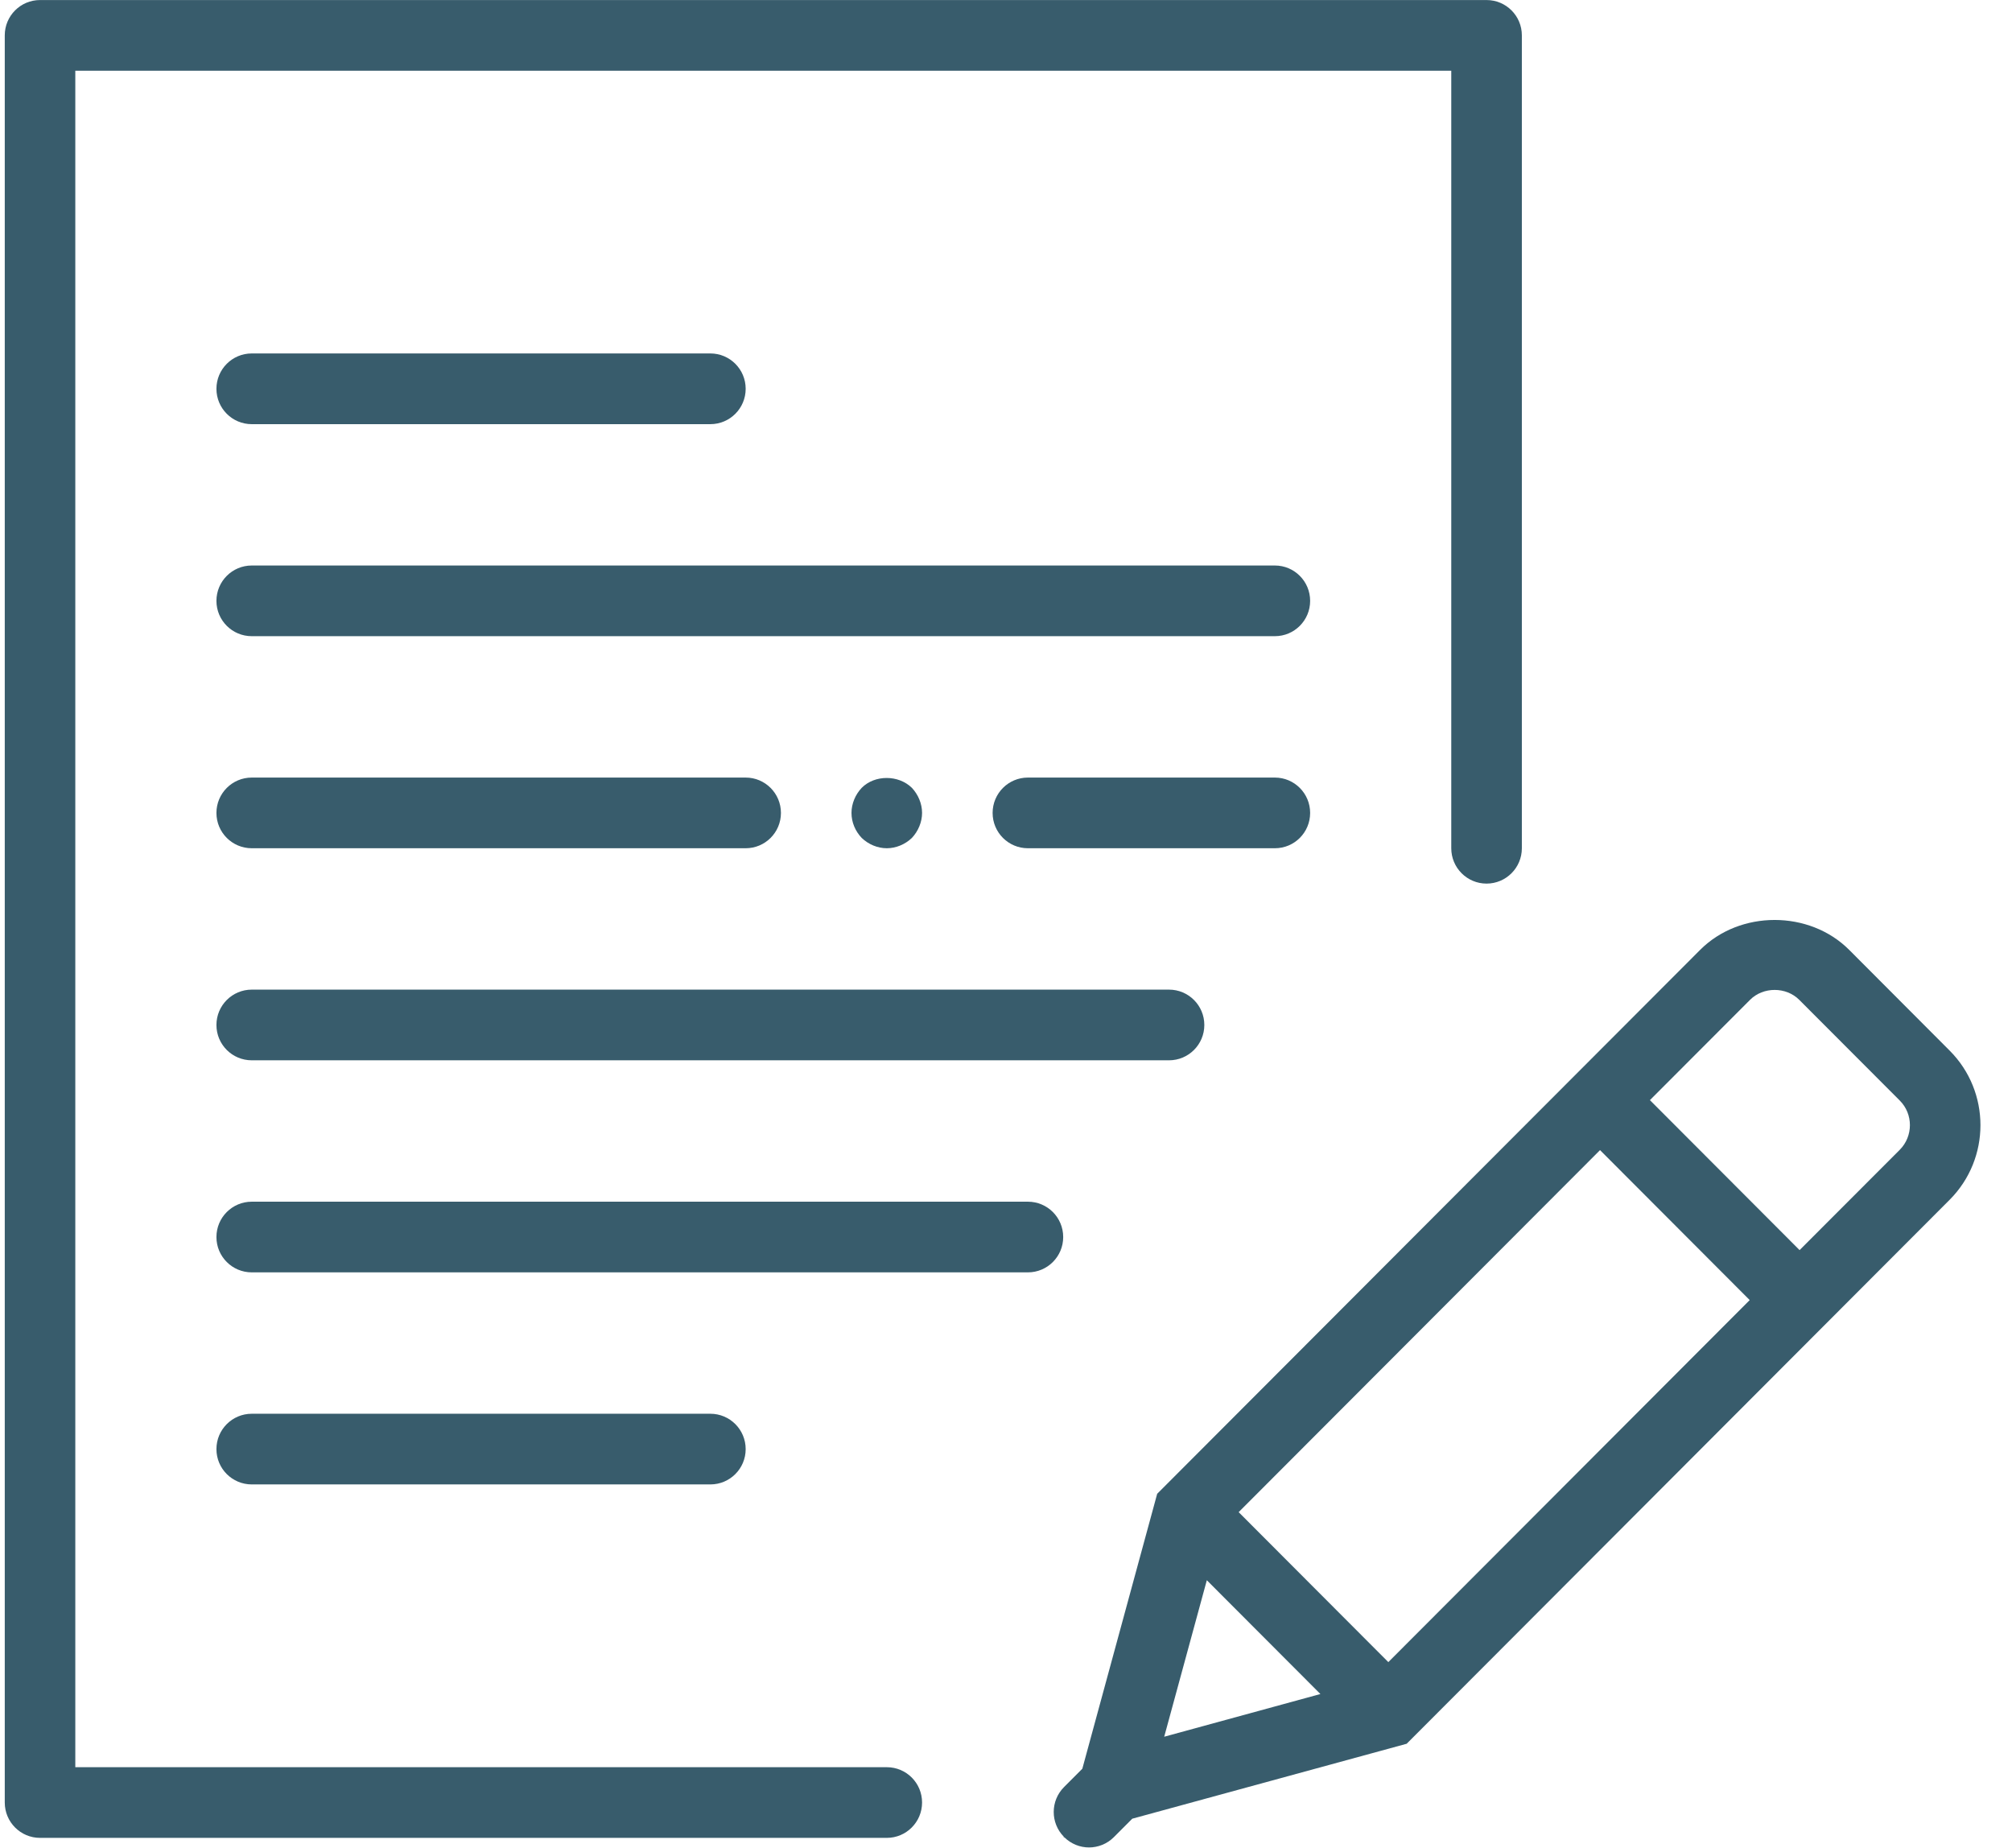 <svg xmlns="http://www.w3.org/2000/svg" width="49" height="45" viewBox="0 0 49 45">
  <g fill="#385C6C">
    <path d="M47.481 25.583L45.034 23.13C44.064 22.16 42.375 22.16 41.406 23.13L28.182 36.376 26.359 43.071 25.913 43.518C25.58 43.852 25.579 44.391 25.908 44.727L25.904 44.745 25.92 44.74C26.087 44.904 26.303 44.988 26.521 44.988 26.741 44.988 26.961 44.904 27.128 44.736L27.575 44.288 34.258 42.463 47.481 29.217C48.482 28.214 48.482 26.585 47.481 25.583zM30.166 36.823L38.967 28.007 42.612 31.659 33.811 40.475 30.166 36.823zM29.391 38.481L32.157 41.252 28.353 42.292 29.391 38.481zM46.267 27.999L43.827 30.442 40.182 26.79 42.621 24.347C42.941 24.026 43.498 24.026 43.818 24.347L46.267 26.8C46.596 27.129 46.596 27.668 46.267 27.999zM6.131 25.82L28.47 25.82C28.945 25.82 29.33 25.436 29.33 24.96 29.33 24.484 28.945 24.099 28.47 24.099L6.131 24.099C5.656 24.099 5.271 24.484 5.271 24.96 5.271 25.436 5.656 25.82 6.131 25.82zM25.033 29.263L6.131 29.263C5.656 29.263 5.271 29.648 5.271 30.124 5.271 30.6 5.656 30.984 6.131 30.984L25.033 30.984C25.508 30.984 25.893 30.6 25.893 30.124 25.893 29.648 25.509 29.263 25.033 29.263zM6.131 10.329L17.3 10.329C17.775 10.329 18.16 9.944 18.16 9.468 18.16 8.992 17.775 8.607 17.3 8.607L6.131 8.607C5.656 8.607 5.271 8.992 5.271 9.468 5.271 9.944 5.656 10.329 6.131 10.329zM17.3 36.148C17.775 36.148 18.16 35.764 18.16 35.288 18.16 34.812 17.775 34.427 17.3 34.427L6.131 34.427C5.656 34.427 5.271 34.812 5.271 35.288 5.271 35.764 5.656 36.148 6.131 36.148L17.3 36.148zM31.048 13.771L6.131 13.771C5.656 13.771 5.271 14.156 5.271 14.632 5.271 15.108 5.656 15.492 6.131 15.492L31.048 15.492C31.522 15.492 31.907 15.108 31.907 14.632 31.907 14.156 31.523 13.771 31.048 13.771zM6.131 20.656L18.16 20.656C18.634 20.656 19.019 20.272 19.019 19.796 19.019 19.32 18.634 18.935 18.16 18.935L6.131 18.935C5.656 18.935 5.271 19.32 5.271 19.796 5.271 20.272 5.656 20.656 6.131 20.656zM31.907 19.796C31.907 19.32 31.522 18.935 31.048 18.935L25.033 18.935C24.559 18.935 24.174 19.32 24.174 19.796 24.174 20.272 24.559 20.656 25.033 20.656L31.048 20.656C31.523 20.656 31.907 20.272 31.907 19.796zM22.207 20.406C22.361 20.243 22.456 20.019 22.456 19.795 22.456 19.571 22.361 19.347 22.207 19.184 21.88 18.865 21.304 18.865 20.987 19.184 20.832 19.347 20.737 19.571 20.737 19.795 20.737 20.028 20.832 20.243 20.987 20.406 21.15 20.562 21.373 20.656 21.597 20.656 21.82 20.656 22.044 20.562 22.207 20.406z"/>
    <path d="M21.597,43.034 L1.834,43.034 L1.834,1.722 L7.849,1.722 L29.33,1.722 L35.344,1.722 L35.344,20.656 C35.344,21.132 35.729,21.517 36.203,21.517 C36.678,21.517 37.063,21.132 37.063,20.656 L37.063,0.861 C37.063,0.385 36.678,0.001 36.203,0.001 L7.849,0.001 L0.975,0.001 C0.501,0.001 0.116,0.385 0.116,0.861 L0.116,43.894 C0.116,44.37 0.501,44.755 0.975,44.755 L21.597,44.755 C22.071,44.755 22.456,44.37 22.456,43.894 C22.456,43.418 22.072,43.034 21.597,43.034 Z"/>
  </g>
</svg>
